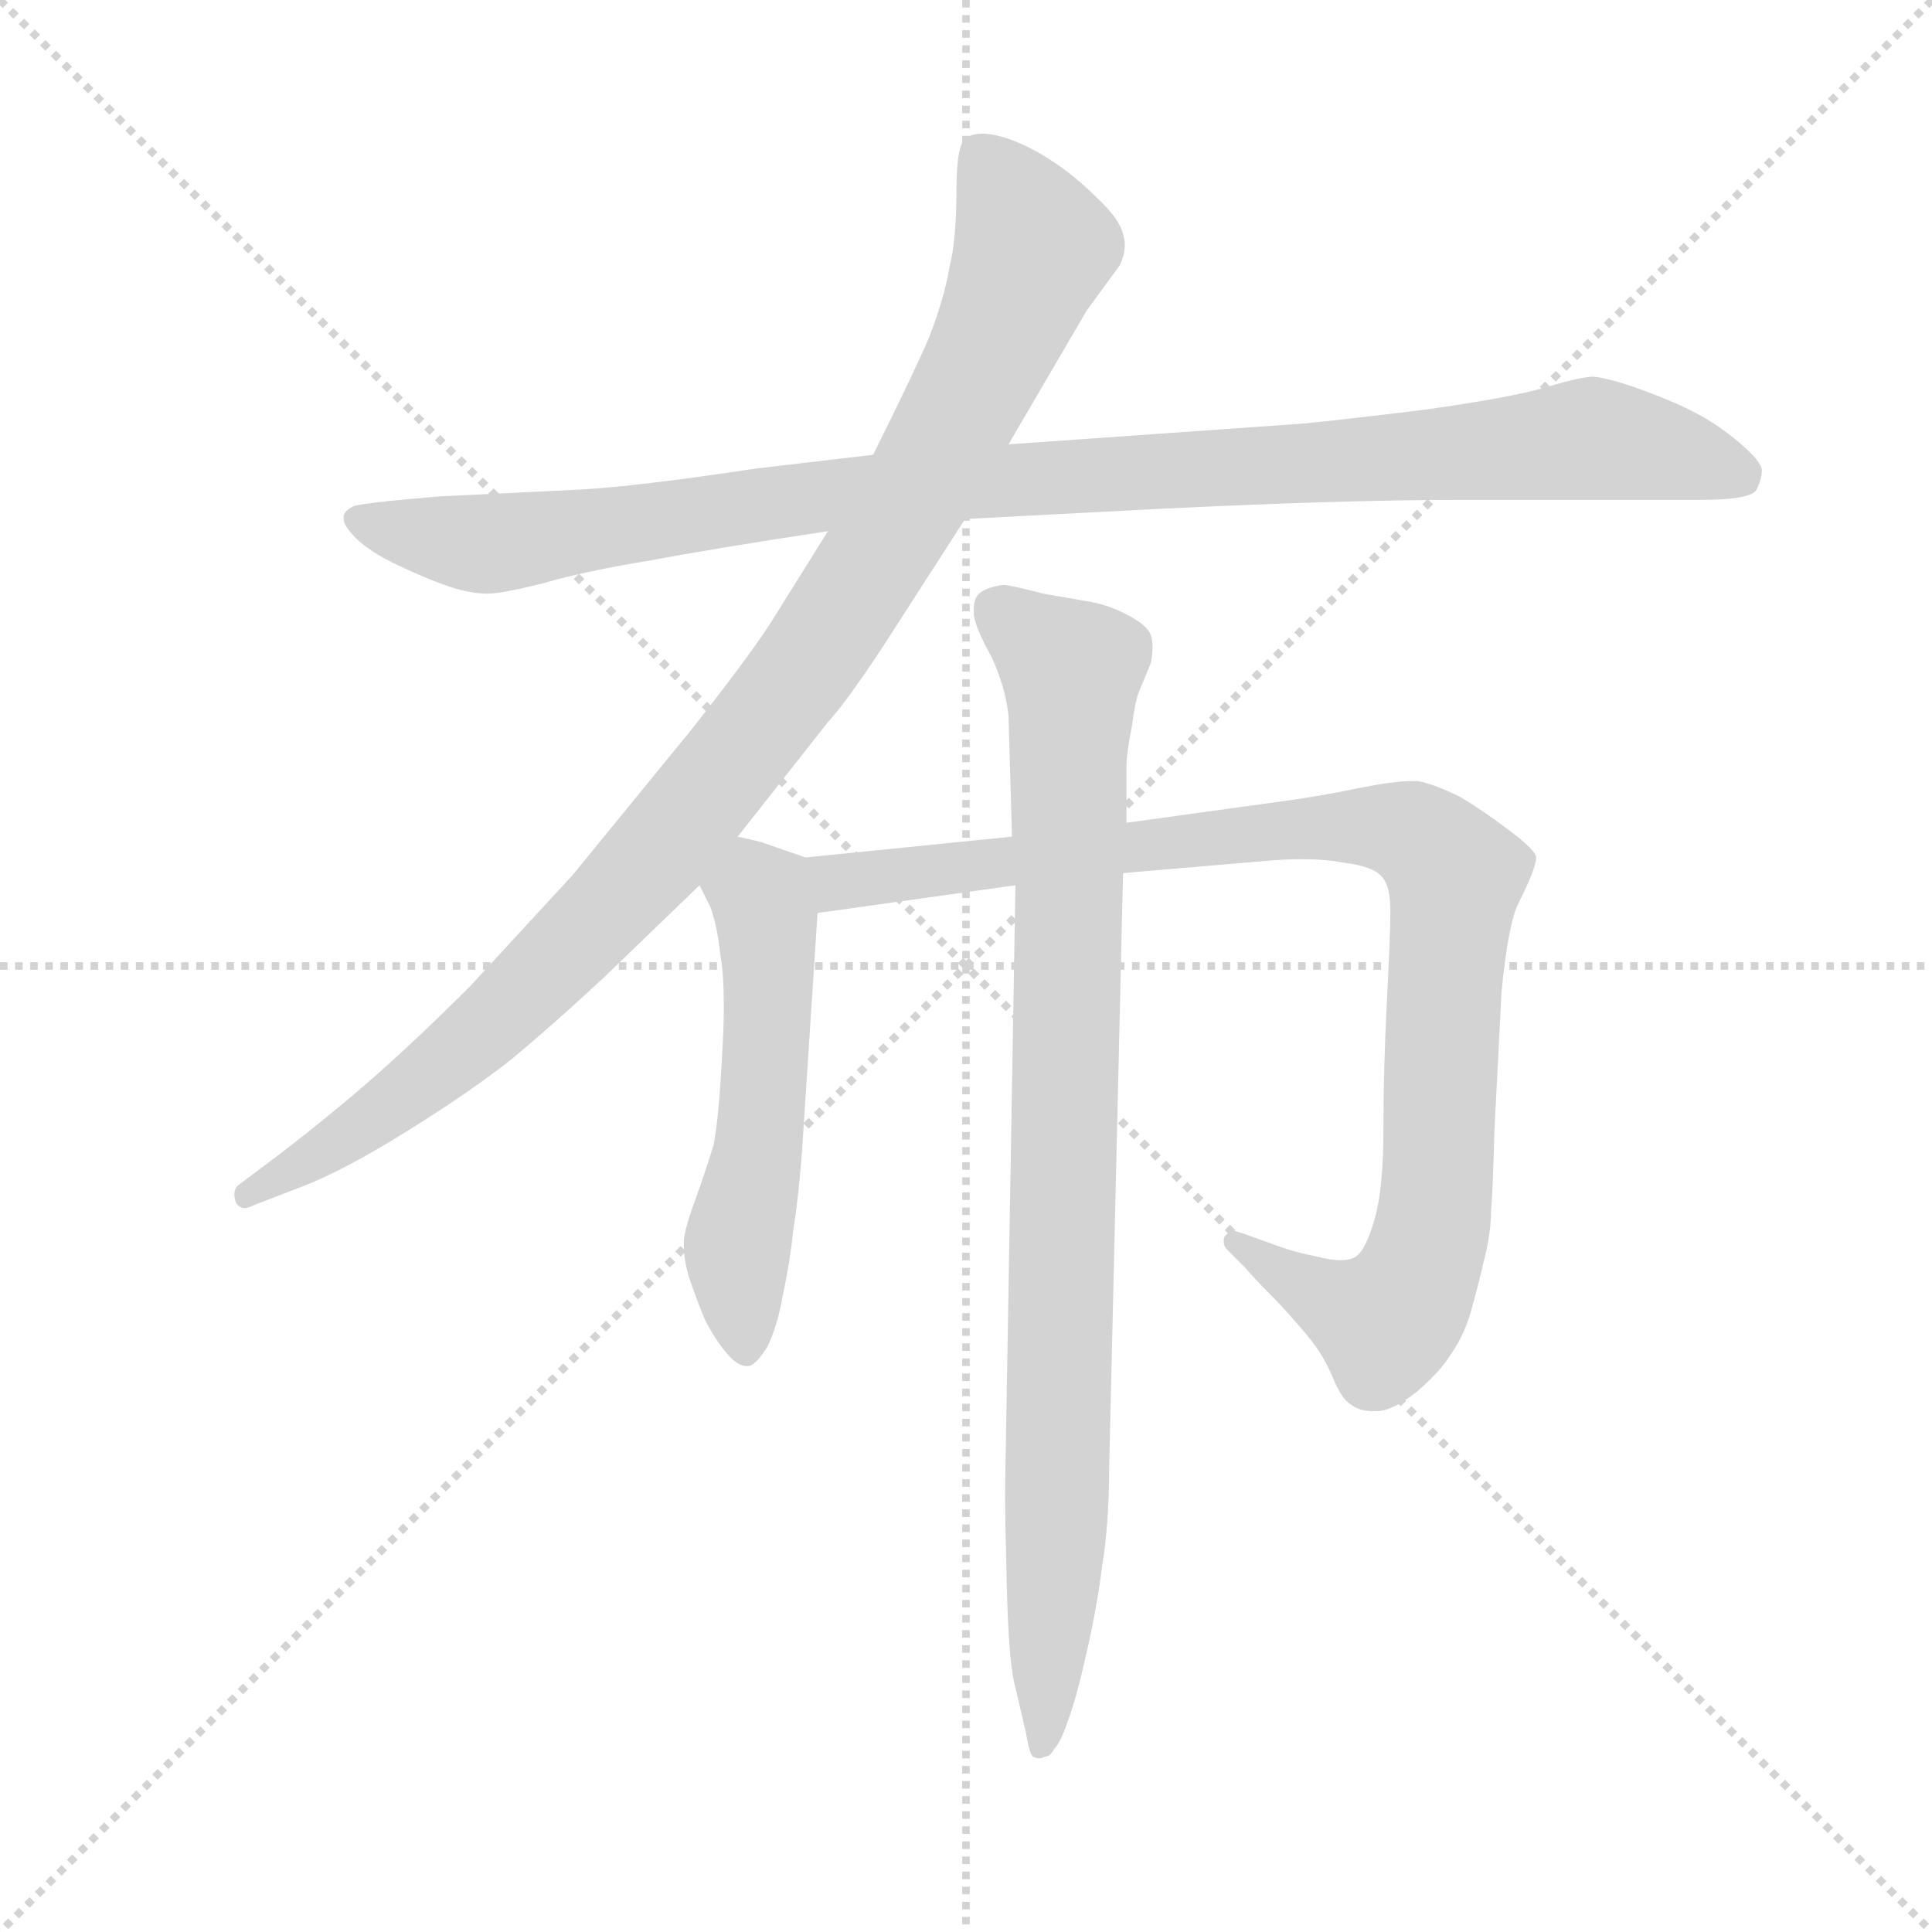 <svg version="1.1" viewBox="0 0 1024 1024" xmlns="http://www.w3.org/2000/svg">
  <g stroke="lightgray" stroke-dasharray="1,1" stroke-width="1" transform="scale(4, 4)">
    <line x1="0" y1="0" x2="256" y2="256"></line>
    <line x1="256" y1="0" x2="0" y2="256"></line>
    <line x1="128" y1="0" x2="128" y2="256"></line>
    <line x1="0" y1="128" x2="256" y2="128"></line>
  </g>
  <g transform="scale(0.92, -0.92) translate(60, -830)">
    <style type="text/css">
      
        @keyframes keyframes0 {
          from {
            stroke: blue;
            stroke-dashoffset: 1062;
            stroke-width: 128;
          }
          78% {
            animation-timing-function: step-end;
            stroke: blue;
            stroke-dashoffset: 0;
            stroke-width: 128;
          }
          to {
            stroke: black;
            stroke-width: 1024;
          }
        }
        #make-me-a-hanzi-animation-0 {
          animation: keyframes0 1.114s both;
          animation-delay: 0s;
          animation-timing-function: linear;
        }
      
        @keyframes keyframes1 {
          from {
            stroke: blue;
            stroke-dashoffset: 1040;
            stroke-width: 128;
          }
          77% {
            animation-timing-function: step-end;
            stroke: blue;
            stroke-dashoffset: 0;
            stroke-width: 128;
          }
          to {
            stroke: black;
            stroke-width: 1024;
          }
        }
        #make-me-a-hanzi-animation-1 {
          animation: keyframes1 1.096s both;
          animation-delay: 1.114s;
          animation-timing-function: linear;
        }
      
        @keyframes keyframes2 {
          from {
            stroke: blue;
            stroke-dashoffset: 543;
            stroke-width: 128;
          }
          64% {
            animation-timing-function: step-end;
            stroke: blue;
            stroke-dashoffset: 0;
            stroke-width: 128;
          }
          to {
            stroke: black;
            stroke-width: 1024;
          }
        }
        #make-me-a-hanzi-animation-2 {
          animation: keyframes2 0.692s both;
          animation-delay: 2.211s;
          animation-timing-function: linear;
        }
      
        @keyframes keyframes3 {
          from {
            stroke: blue;
            stroke-dashoffset: 1006;
            stroke-width: 128;
          }
          77% {
            animation-timing-function: step-end;
            stroke: blue;
            stroke-dashoffset: 0;
            stroke-width: 128;
          }
          to {
            stroke: black;
            stroke-width: 1024;
          }
        }
        #make-me-a-hanzi-animation-3 {
          animation: keyframes3 1.069s both;
          animation-delay: 2.903s;
          animation-timing-function: linear;
        }
      
        @keyframes keyframes4 {
          from {
            stroke: blue;
            stroke-dashoffset: 931;
            stroke-width: 128;
          }
          75% {
            animation-timing-function: step-end;
            stroke: blue;
            stroke-dashoffset: 0;
            stroke-width: 128;
          }
          to {
            stroke: black;
            stroke-width: 1024;
          }
        }
        #make-me-a-hanzi-animation-4 {
          animation: keyframes4 1.008s both;
          animation-delay: 3.971s;
          animation-timing-function: linear;
        }
      
    </style>
    
      <path d="M 496 531 L 611 537 Q 715 542 780 542 L 919 542 Q 949 542 952 548 Q 955 554 955 559 Q 955 564 942 575 Q 929 586 917 592 Q 906 598 887 605 Q 868 612 858 613 Q 851 613 831 607 Q 811 601 761 594 Q 712 588 691 586 L 521 574 L 443 568 L 375 560 Q 309 550 275 548 L 193 544 Q 145 540 143 538 Q 139 536 138 533 L 138 531 Q 138 527 145 520 Q 153 512 170 504 Q 187 496 199 492 Q 211 488 221 488 Q 229 488 253 494 Q 277 501 314 507 Q 351 514 417 524 L 496 531 Z" fill="lightgray"></path>
    
      <path d="M 417 524 L 387 476 Q 375 456 337 408 L 270 326 L 211 262 Q 181 232 156 210 Q 131 188 101 165 L 77 147 Q 75 145 75 142 Q 75 140 76 137 Q 78 134 81 134 Q 83 134 87 136 L 113 146 Q 137 155 174 178 Q 211 201 235 220 Q 259 240 287 266 L 343 320 L 365 348 L 417 414 Q 428 426 449 458 L 496 531 L 521 574 L 566 651 L 585 677 Q 588 683 588 689 Q 588 692 587 695 Q 585 704 572 716 Q 559 729 545 738 Q 531 747 518 751 Q 511 753 506 753 Q 501 753 497 751 Q 491 748 491 720 Q 491 692 487 676 Q 484 658 475 635 Q 465 612 443 568 L 417 524 Z" fill="lightgray"></path>
    
      <path d="M 343 320 L 349 308 Q 353 298 355 280 Q 357 269 357 250 Q 357 238 356 222 Q 354 184 351 170 Q 347 157 341 140 Q 335 124 334 116 L 334 112 Q 334 104 337 94 Q 341 82 346 70 Q 352 58 359 50 Q 365 43 370 43 L 371 43 Q 375 43 382 54 Q 388 66 391 84 Q 395 102 397 121 Q 400 140 402 166 L 411 304 C 413 333 413 333 404 336 L 381 344 Q 379 345 365 348 C 336 355 330 347 343 320 Z" fill="lightgray"></path>
    
      <path d="M 411 304 L 525 320 L 587 327 L 669 334 Q 680 335 690 335 Q 704 335 714 333 Q 731 331 736 325 Q 741 320 741 305 Q 741 292 739 253 Q 737 214 737 180 Q 737 145 732 128 Q 727 110 721 106 Q 718 104 712 104 Q 707 104 699 106 Q 684 109 674 113 L 660 118 Q 652 121 650 121 L 649 121 Q 647 120 647 119 Q 645 118 645 115 Q 645 112 647 110 L 657 100 Q 664 92 676 80 Q 689 66 696 57 Q 703 48 708 36 Q 713 24 718 21 Q 723 17 731 17 L 733 17 Q 742 17 756 28 Q 770 40 776 50 Q 783 60 787 73 Q 791 87 795 104 Q 799 120 799 132 Q 800 143 801 180 Q 803 217 805 258 Q 809 299 815 310 Q 825 330 825 336 Q 825 340 809 352 Q 793 364 781 371 Q 767 378 757 380 L 753 380 Q 743 380 723 376 Q 699 371 676 368 L 589 356 L 523 348 L 404 336 C 374 333 381 300 411 304 Z" fill="lightgray"></path>
    
      <path d="M 525 320 L 519 -30 Q 519 -42 520 -83 Q 521 -124 524 -138 L 531 -168 Q 533 -180 535 -182 Q 537 -183 539 -183 Q 540 -183 542 -182 Q 545 -182 547 -178 Q 551 -174 555 -162 Q 560 -149 566 -122 Q 572 -96 575 -72 Q 579 -47 579 -16 L 587 327 L 589 356 L 589 389 Q 589 396 592 411 Q 594 426 596 431 L 603 448 Q 604 453 604 457 Q 604 461 603 464 Q 601 470 589 476 Q 578 482 564 484 L 541 488 Q 522 493 518 493 Q 509 492 504 488 Q 501 485 501 479 L 501 476 Q 502 468 511 452 Q 519 435 521 418 L 523 348 L 525 320 Z" fill="lightgray"></path>
    
    
      <clipPath id="make-me-a-hanzi-clip-0">
        <path d="M 496 531 L 611 537 Q 715 542 780 542 L 919 542 Q 949 542 952 548 Q 955 554 955 559 Q 955 564 942 575 Q 929 586 917 592 Q 906 598 887 605 Q 868 612 858 613 Q 851 613 831 607 Q 811 601 761 594 Q 712 588 691 586 L 521 574 L 443 568 L 375 560 Q 309 550 275 548 L 193 544 Q 145 540 143 538 Q 139 536 138 533 L 138 531 Q 138 527 145 520 Q 153 512 170 504 Q 187 496 199 492 Q 211 488 221 488 Q 229 488 253 494 Q 277 501 314 507 Q 351 514 417 524 L 496 531 Z"></path>
      </clipPath>
      <path clip-path="url(#make-me-a-hanzi-clip-0)" d="M 144 532 L 218 517 L 468 550 L 858 577 L 943 556" fill="none" id="make-me-a-hanzi-animation-0" stroke-dasharray="934 1868" stroke-linecap="round"></path>
    
      <clipPath id="make-me-a-hanzi-clip-1">
        <path d="M 417 524 L 387 476 Q 375 456 337 408 L 270 326 L 211 262 Q 181 232 156 210 Q 131 188 101 165 L 77 147 Q 75 145 75 142 Q 75 140 76 137 Q 78 134 81 134 Q 83 134 87 136 L 113 146 Q 137 155 174 178 Q 211 201 235 220 Q 259 240 287 266 L 343 320 L 365 348 L 417 414 Q 428 426 449 458 L 496 531 L 521 574 L 566 651 L 585 677 Q 588 683 588 689 Q 588 692 587 695 Q 585 704 572 716 Q 559 729 545 738 Q 531 747 518 751 Q 511 753 506 753 Q 501 753 497 751 Q 491 748 491 720 Q 491 692 487 676 Q 484 658 475 635 Q 465 612 443 568 L 417 524 Z"></path>
      </clipPath>
      <path clip-path="url(#make-me-a-hanzi-clip-1)" d="M 504 742 L 523 715 L 533 681 L 472 552 L 403 444 L 317 336 L 225 242 L 146 179 L 82 141" fill="none" id="make-me-a-hanzi-animation-1" stroke-dasharray="912 1824" stroke-linecap="round"></path>
    
      <clipPath id="make-me-a-hanzi-clip-2">
        <path d="M 343 320 L 349 308 Q 353 298 355 280 Q 357 269 357 250 Q 357 238 356 222 Q 354 184 351 170 Q 347 157 341 140 Q 335 124 334 116 L 334 112 Q 334 104 337 94 Q 341 82 346 70 Q 352 58 359 50 Q 365 43 370 43 L 371 43 Q 375 43 382 54 Q 388 66 391 84 Q 395 102 397 121 Q 400 140 402 166 L 411 304 C 413 333 413 333 404 336 L 381 344 Q 379 345 365 348 C 336 355 330 347 343 320 Z"></path>
      </clipPath>
      <path clip-path="url(#make-me-a-hanzi-clip-2)" d="M 368 338 L 383 283 L 378 175 L 365 114 L 371 55" fill="none" id="make-me-a-hanzi-animation-2" stroke-dasharray="415 830" stroke-linecap="round"></path>
    
      <clipPath id="make-me-a-hanzi-clip-3">
        <path d="M 411 304 L 525 320 L 587 327 L 669 334 Q 680 335 690 335 Q 704 335 714 333 Q 731 331 736 325 Q 741 320 741 305 Q 741 292 739 253 Q 737 214 737 180 Q 737 145 732 128 Q 727 110 721 106 Q 718 104 712 104 Q 707 104 699 106 Q 684 109 674 113 L 660 118 Q 652 121 650 121 L 649 121 Q 647 120 647 119 Q 645 118 645 115 Q 645 112 647 110 L 657 100 Q 664 92 676 80 Q 689 66 696 57 Q 703 48 708 36 Q 713 24 718 21 Q 723 17 731 17 L 733 17 Q 742 17 756 28 Q 770 40 776 50 Q 783 60 787 73 Q 791 87 795 104 Q 799 120 799 132 Q 800 143 801 180 Q 803 217 805 258 Q 809 299 815 310 Q 825 330 825 336 Q 825 340 809 352 Q 793 364 781 371 Q 767 378 757 380 L 753 380 Q 743 380 723 376 Q 699 371 676 368 L 589 356 L 523 348 L 404 336 C 374 333 381 300 411 304 Z"></path>
      </clipPath>
      <path clip-path="url(#make-me-a-hanzi-clip-3)" d="M 412 332 L 430 322 L 702 354 L 736 354 L 762 345 L 779 325 L 768 146 L 753 87 L 738 68 L 728 71 L 656 109 L 650 119" fill="none" id="make-me-a-hanzi-animation-3" stroke-dasharray="878 1756" stroke-linecap="round"></path>
    
      <clipPath id="make-me-a-hanzi-clip-4">
        <path d="M 525 320 L 519 -30 Q 519 -42 520 -83 Q 521 -124 524 -138 L 531 -168 Q 533 -180 535 -182 Q 537 -183 539 -183 Q 540 -183 542 -182 Q 545 -182 547 -178 Q 551 -174 555 -162 Q 560 -149 566 -122 Q 572 -96 575 -72 Q 579 -47 579 -16 L 587 327 L 589 356 L 589 389 Q 589 396 592 411 Q 594 426 596 431 L 603 448 Q 604 453 604 457 Q 604 461 603 464 Q 601 470 589 476 Q 578 482 564 484 L 541 488 Q 522 493 518 493 Q 509 492 504 488 Q 501 485 501 479 L 501 476 Q 502 468 511 452 Q 519 435 521 418 L 523 348 L 525 320 Z"></path>
      </clipPath>
      <path clip-path="url(#make-me-a-hanzi-clip-4)" d="M 515 479 L 557 444 L 549 -50 L 539 -176" fill="none" id="make-me-a-hanzi-animation-4" stroke-dasharray="803 1606" stroke-linecap="round"></path>
    
  </g>
</svg>